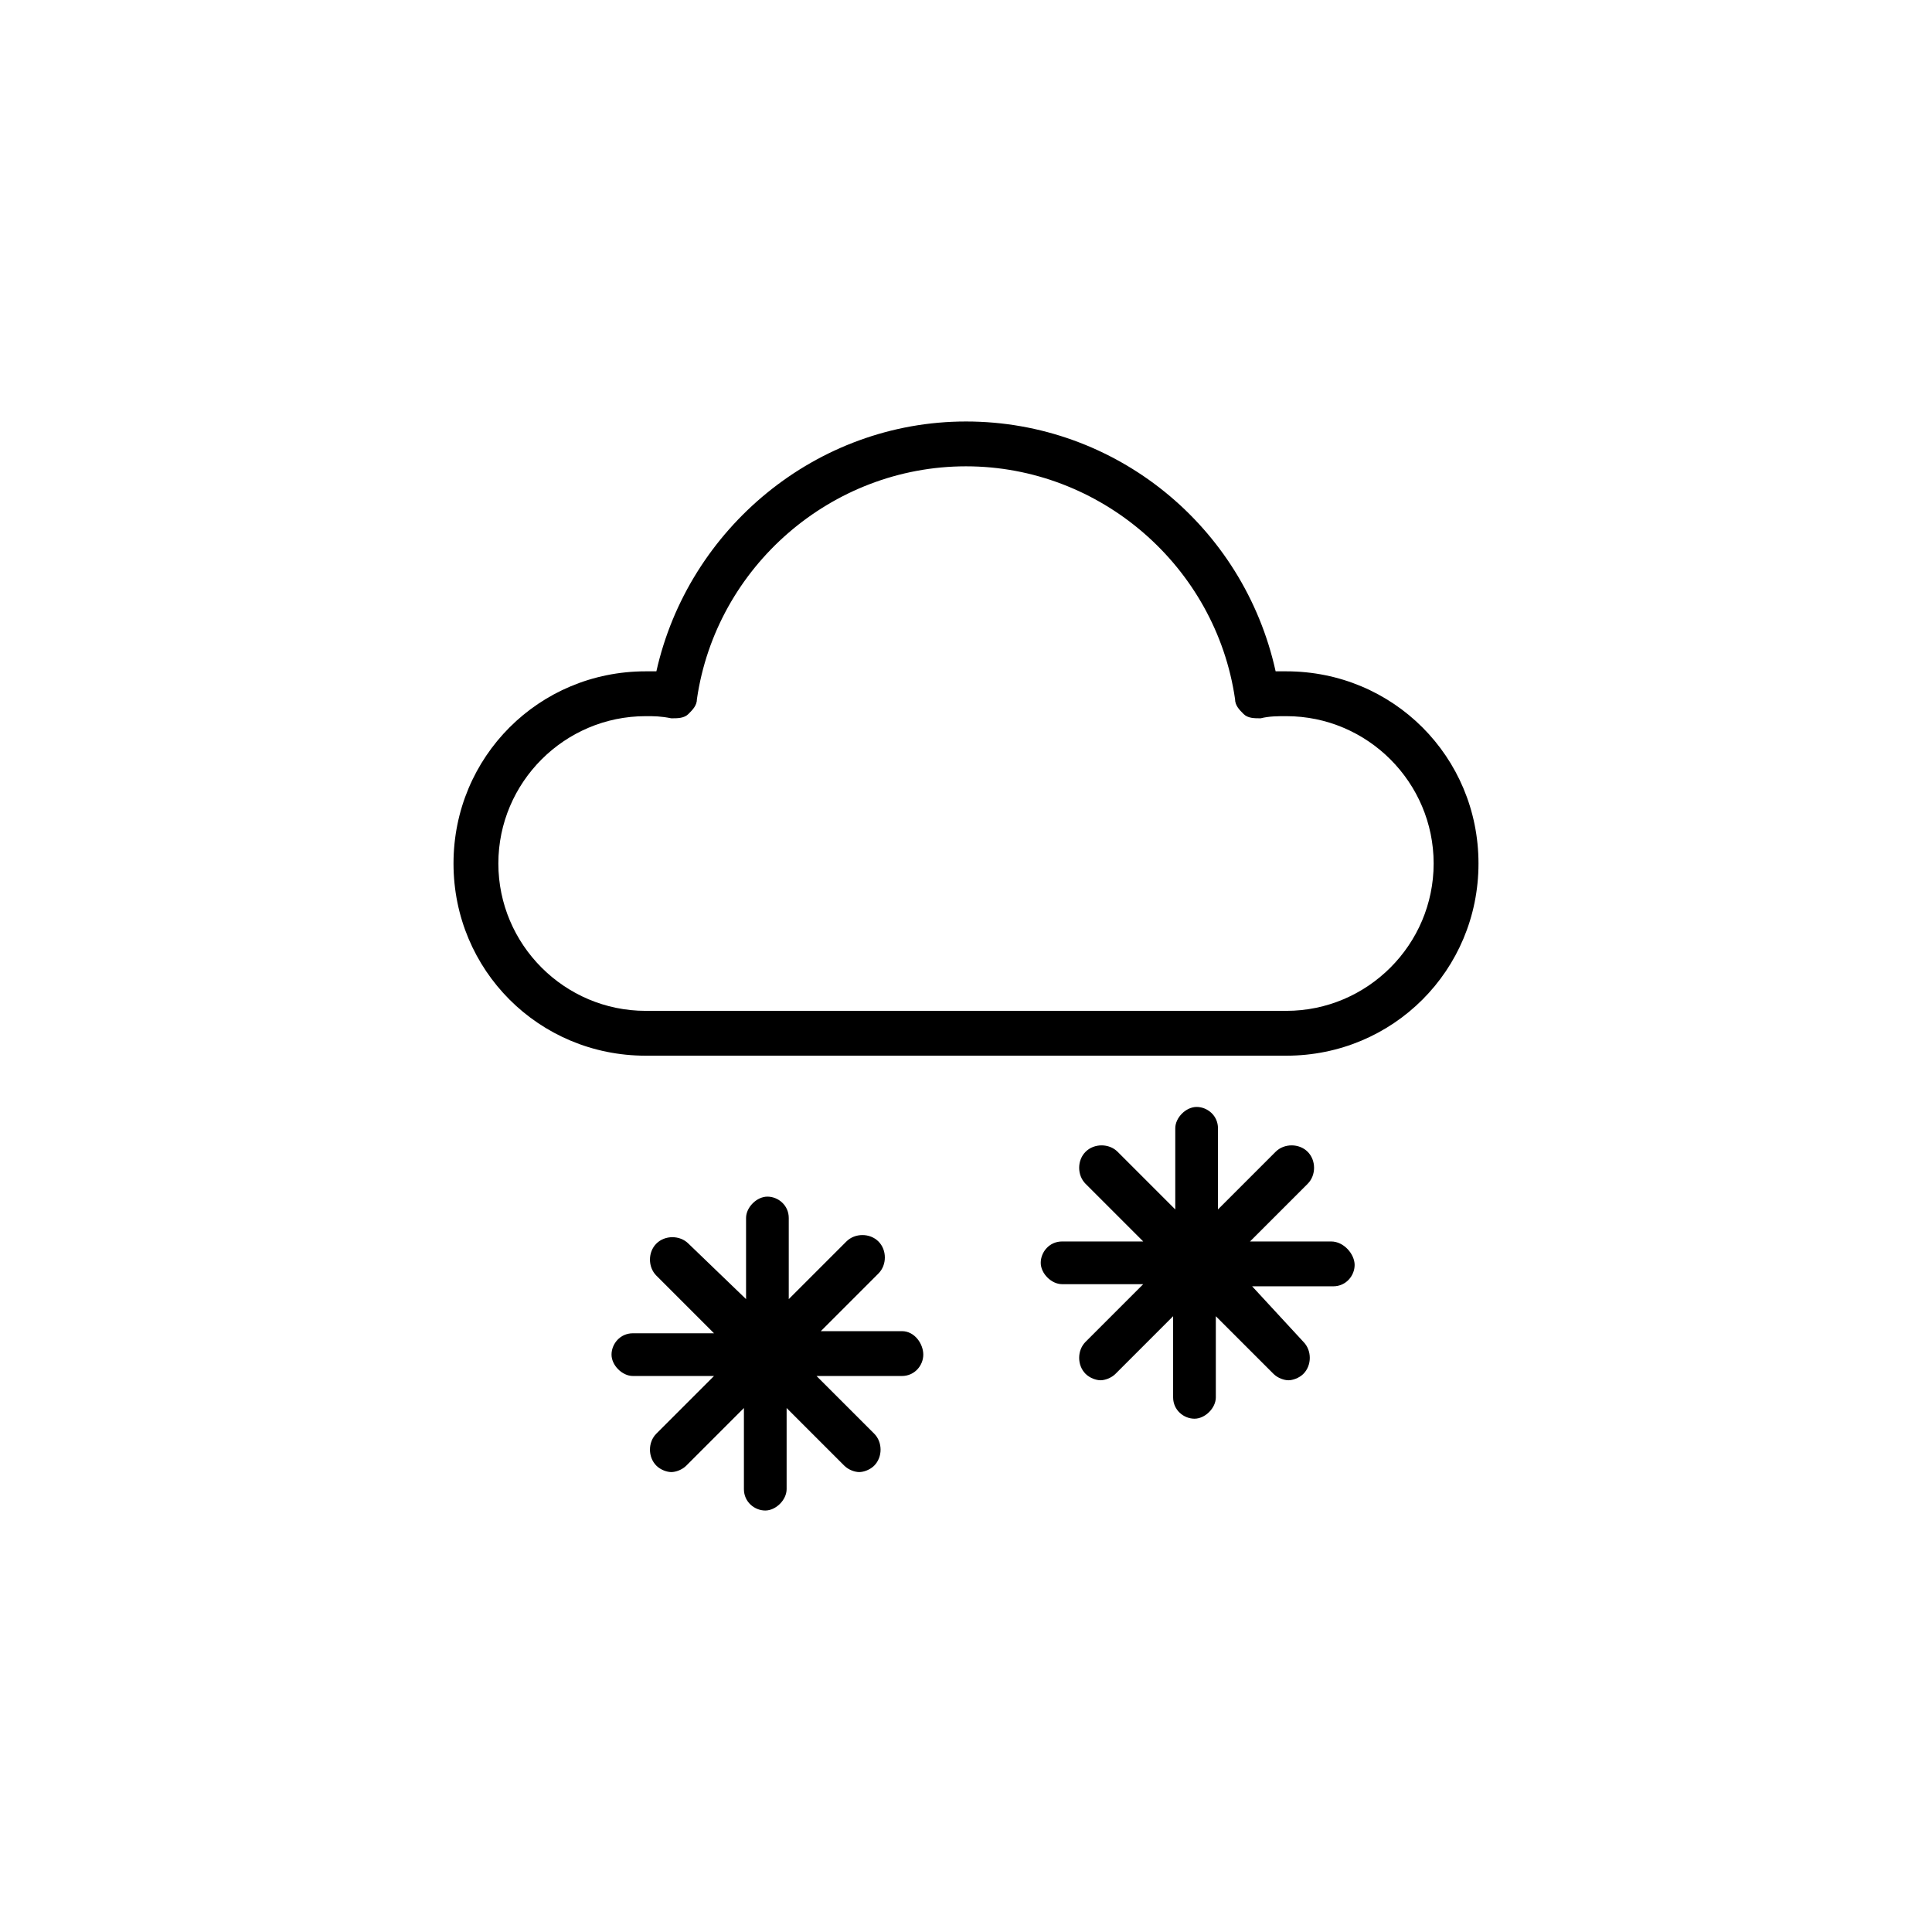 <?xml version="1.0" encoding="utf-8"?>
<!-- Generator: Adobe Illustrator 16.0.0, SVG Export Plug-In . SVG Version: 6.00 Build 0)  -->
<!DOCTYPE svg PUBLIC "-//W3C//DTD SVG 1.1//EN" "http://www.w3.org/Graphics/SVG/1.1/DTD/svg11.dtd">
<svg version="1.1" id="Layer_1" xmlns="http://www.w3.org/2000/svg" xmlns:xlink="http://www.w3.org/1999/xlink" x="0px" y="0px"
	 width="538.582px" height="538.583px" viewBox="0 -56.693 538.582 538.583" enable-background="new 0 -56.693 538.582 538.583"
	 xml:space="preserve">
<g>
	<path d="M371.085,289.39h-22.621l16.072-16.072c2.382-2.381,2.382-6.549,0-8.93c-2.382-2.382-6.549-2.382-8.931,0l-16.071,16.073
		v-22.62c0-3.572-2.978-5.953-5.953-5.953c-2.977,0-5.951,2.978-5.951,5.953v22.62l-16.073-16.073c-2.381-2.382-6.549-2.382-8.93,0
		c-2.382,2.381-2.382,6.549,0,8.93l16.072,16.072h-22.62c-3.572,0-5.953,2.978-5.953,5.953c0,2.977,2.978,5.952,5.953,5.952h22.62
		l-16.072,16.072c-2.382,2.381-2.382,6.549,0,8.93c1.19,1.188,2.978,1.785,4.168,1.785c1.189,0,2.977-0.597,4.167-1.785
		l16.071-16.071v22.619c0,3.571,2.978,5.952,5.953,5.952c2.977,0,5.951-2.978,5.951-5.952v-22.619l16.073,16.071
		c1.189,1.188,2.977,1.785,4.167,1.785c1.189,0,2.977-0.597,4.167-1.785c2.381-2.381,2.381-6.549,0-8.93l-14.287-15.478h22.621
		c3.57,0,5.952-2.978,5.952-5.953C377.632,292.961,374.656,289.39,371.085,289.39z"/>
	<path d="M251.432,314.392h-22.619l16.07-16.072c2.382-2.381,2.382-6.549,0-8.93c-2.381-2.381-6.548-2.381-8.93,0l-16.072,16.071
		v-22.618c0-3.572-2.977-5.953-5.951-5.953c-2.978,0-5.952,2.978-5.952,5.953v22.618l-16.072-15.478
		c-2.382-2.381-6.549-2.381-8.93,0c-2.382,2.382-2.382,6.55,0,8.931l16.07,16.071h-22.619c-3.571,0-5.952,2.978-5.952,5.953
		c0,2.977,2.977,5.953,5.952,5.953h22.619l-16.07,16.071c-2.382,2.382-2.382,6.548,0,8.929c1.188,1.19,2.977,1.787,4.167,1.787
		c1.188,0,2.977-0.597,4.167-1.787l16.07-16.072v22.621c0,3.572,2.979,5.953,5.953,5.953c2.978,0,5.953-2.978,5.953-5.953v-22.621
		l16.072,16.072c1.188,1.19,2.977,1.787,4.167,1.787c1.188,0,2.977-0.597,4.167-1.787c2.381-2.381,2.381-6.547,0-8.929
		l-16.072-16.071h23.812c3.571,0,5.952-2.978,5.952-5.953C257.385,317.963,255.005,314.392,251.432,314.392z"/>
	<g>
		<path d="M358.583,237.601H179.999c-29.764,0-53.575-23.812-53.575-53.575c0-29.763,23.812-53.575,53.575-53.575
			c1.19,0,1.786,0,2.979,0c8.93-39.884,44.646-69.647,86.313-69.647c41.671,0,77.388,29.168,86.314,69.647c1.19,0,2.382,0,2.978,0
			c29.765,0,53.575,23.812,53.575,53.575C412.158,213.79,388.347,237.601,358.583,237.601z M179.999,142.951
			c-22.62,0-41.074,18.454-41.074,41.074c0,22.62,18.454,41.076,41.074,41.076h178.584c22.621,0,41.074-18.456,41.074-41.076
			c0-22.62-18.453-41.074-41.074-41.074c-2.381,0-4.762,0-7.145,0.596c-1.784,0-3.57,0-4.762-1.19
			c-1.19-1.19-2.382-2.382-2.382-4.167c-5.357-36.907-37.502-64.887-75.006-64.887c-37.502,0-69.646,27.979-75.005,64.887
			c0,1.786-1.189,2.977-2.381,4.167s-2.979,1.19-4.763,1.19C184.166,142.951,182.38,142.951,179.999,142.951z"/>
	</g>
</g>
</svg>

